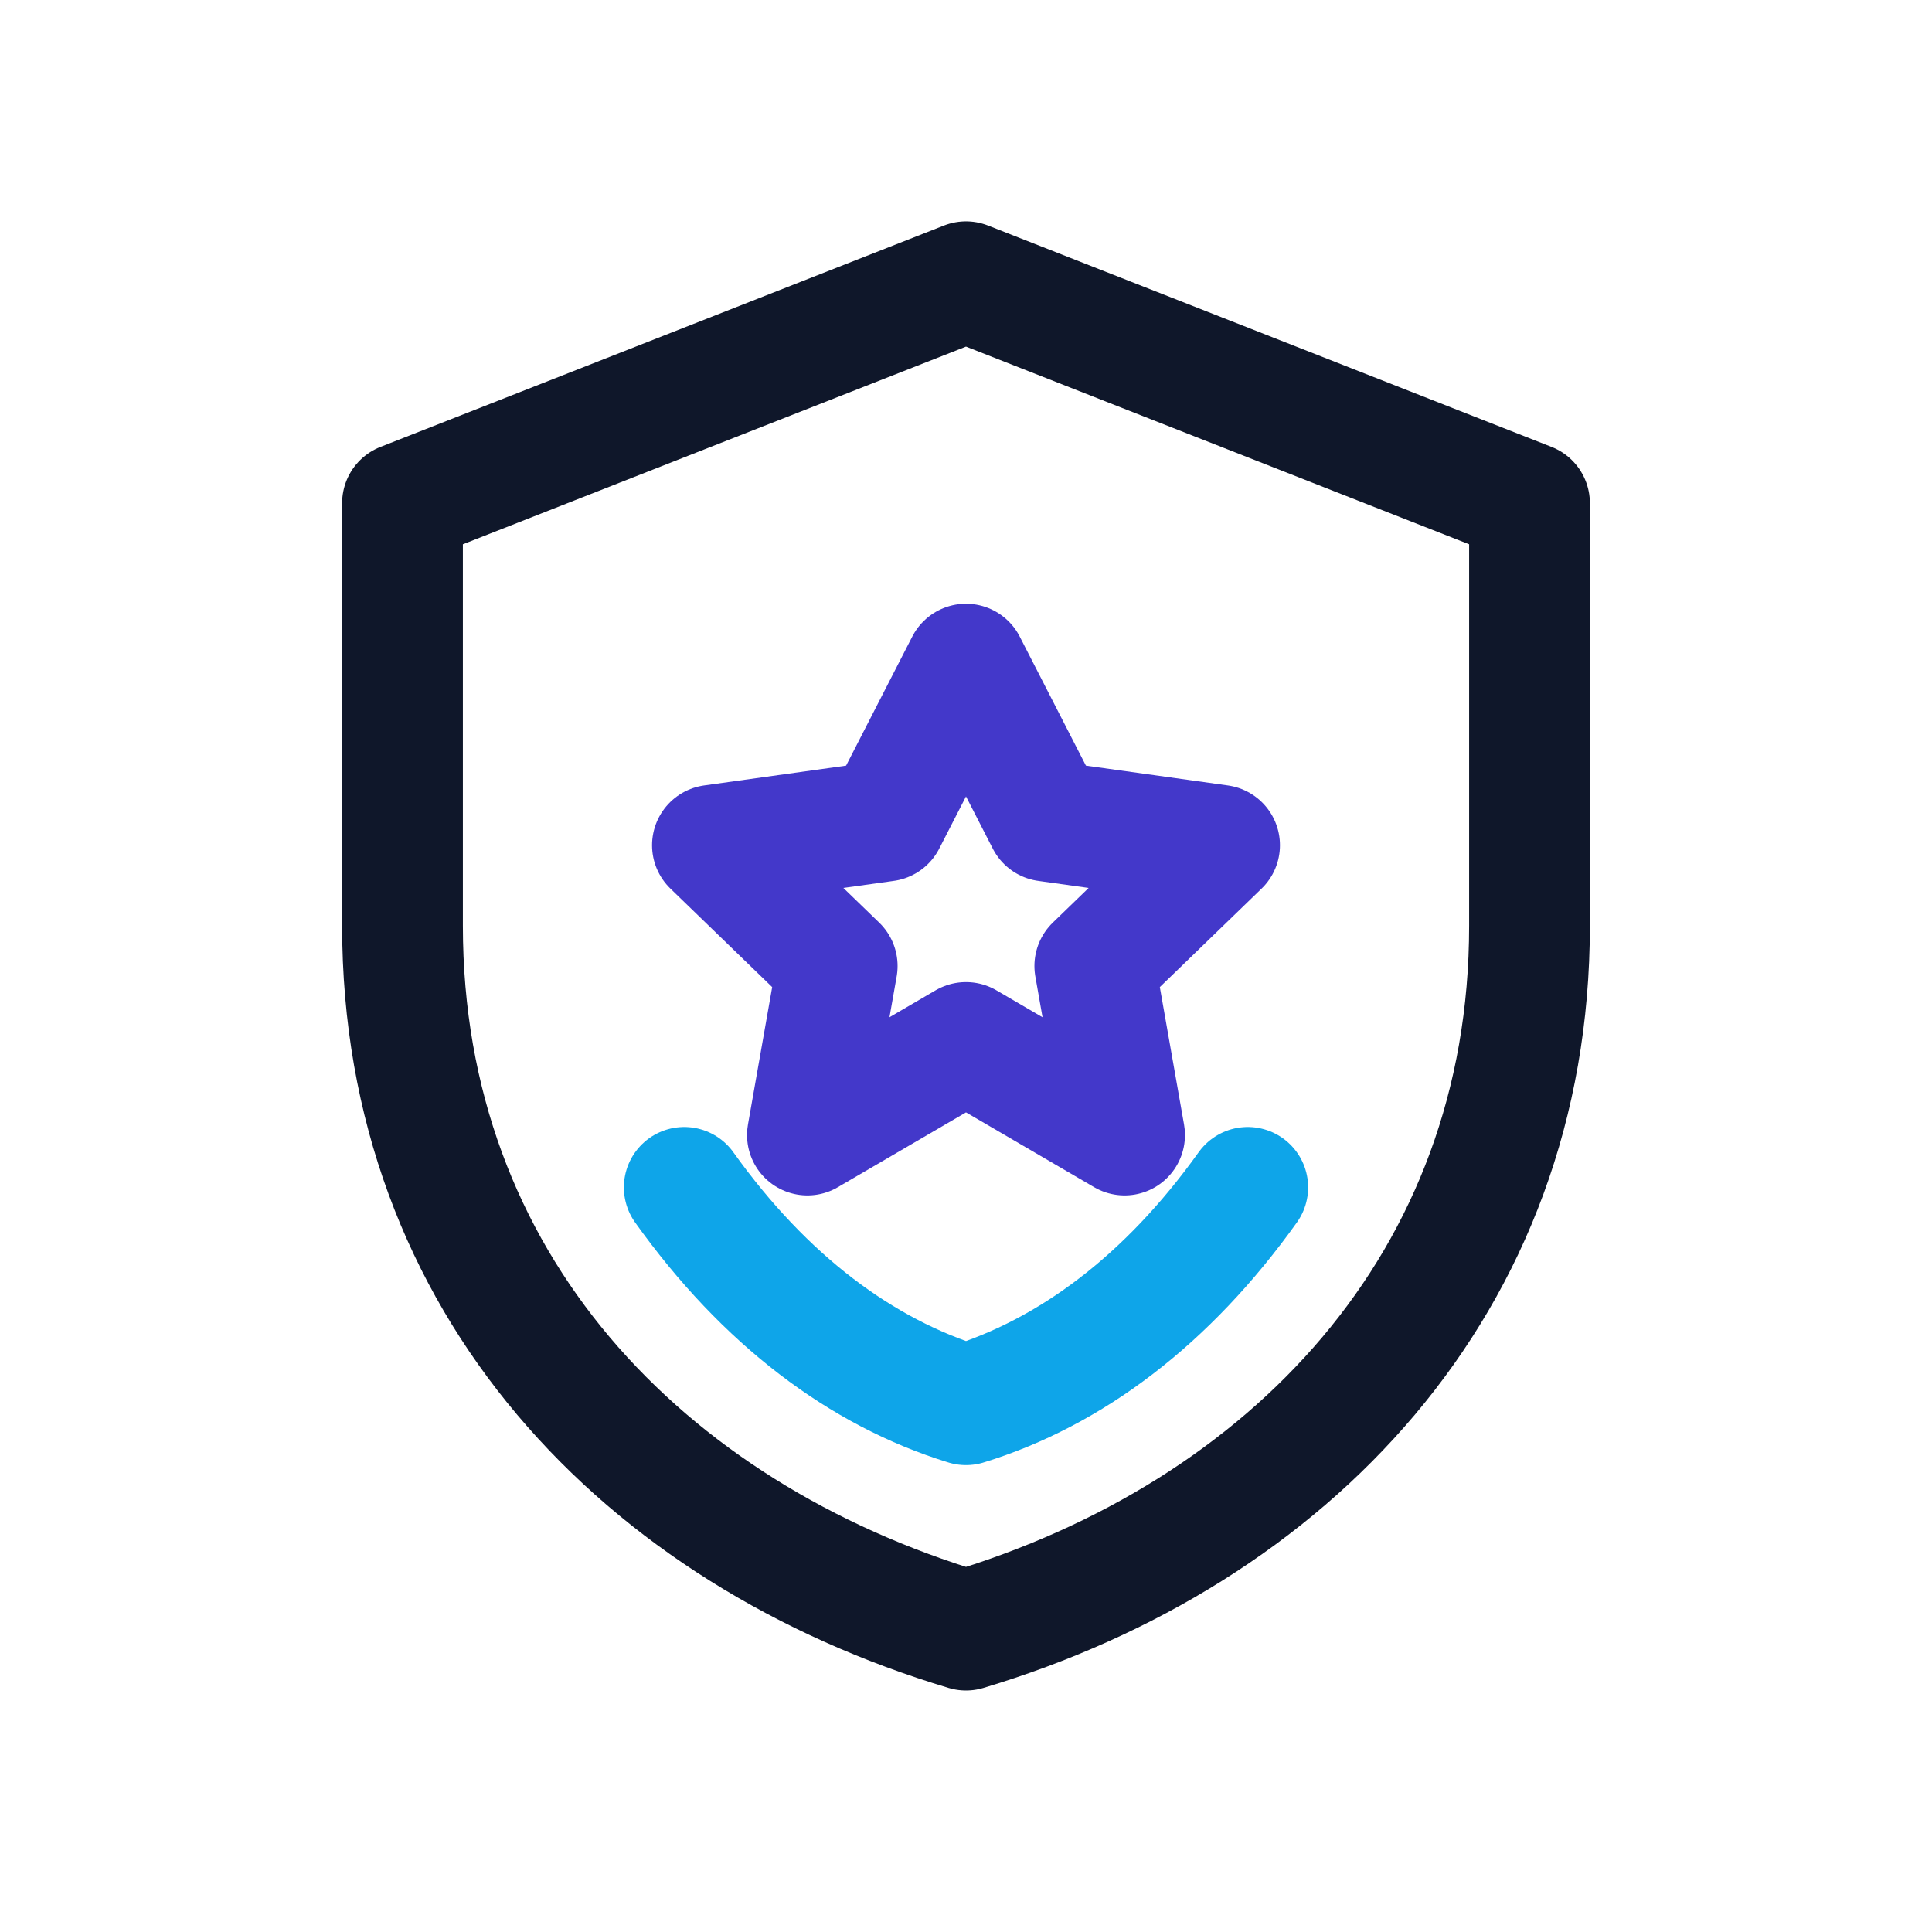 <svg xmlns="http://www.w3.org/2000/svg" fill="none" stroke-linecap="round" stroke-linejoin="round" stroke-width="1.5" viewBox="0 0 24 24" focusable="false" role="img">
  <title>Military industry glyph</title>
  <path stroke="#0f172a" d="m12 3.5 7 2.75v5.25c0 4.45-3 7.55-7 8.75-4-1.2-7-4.3-7-8.75V6.25z"/>
  <path stroke="#4338ca" d="m12 8.25 1 1.95 2.15.3L13.6 12l.37 2.1L12 12.95l-1.97 1.15.37-2.1-1.55-1.5 2.15-.3z"/>
  <path stroke="#0ea5e9" d="M8.5 14.75c1 1.4 2.2 2.3 3.5 2.7 1.3-.4 2.5-1.3 3.5-2.7"/>
</svg>
